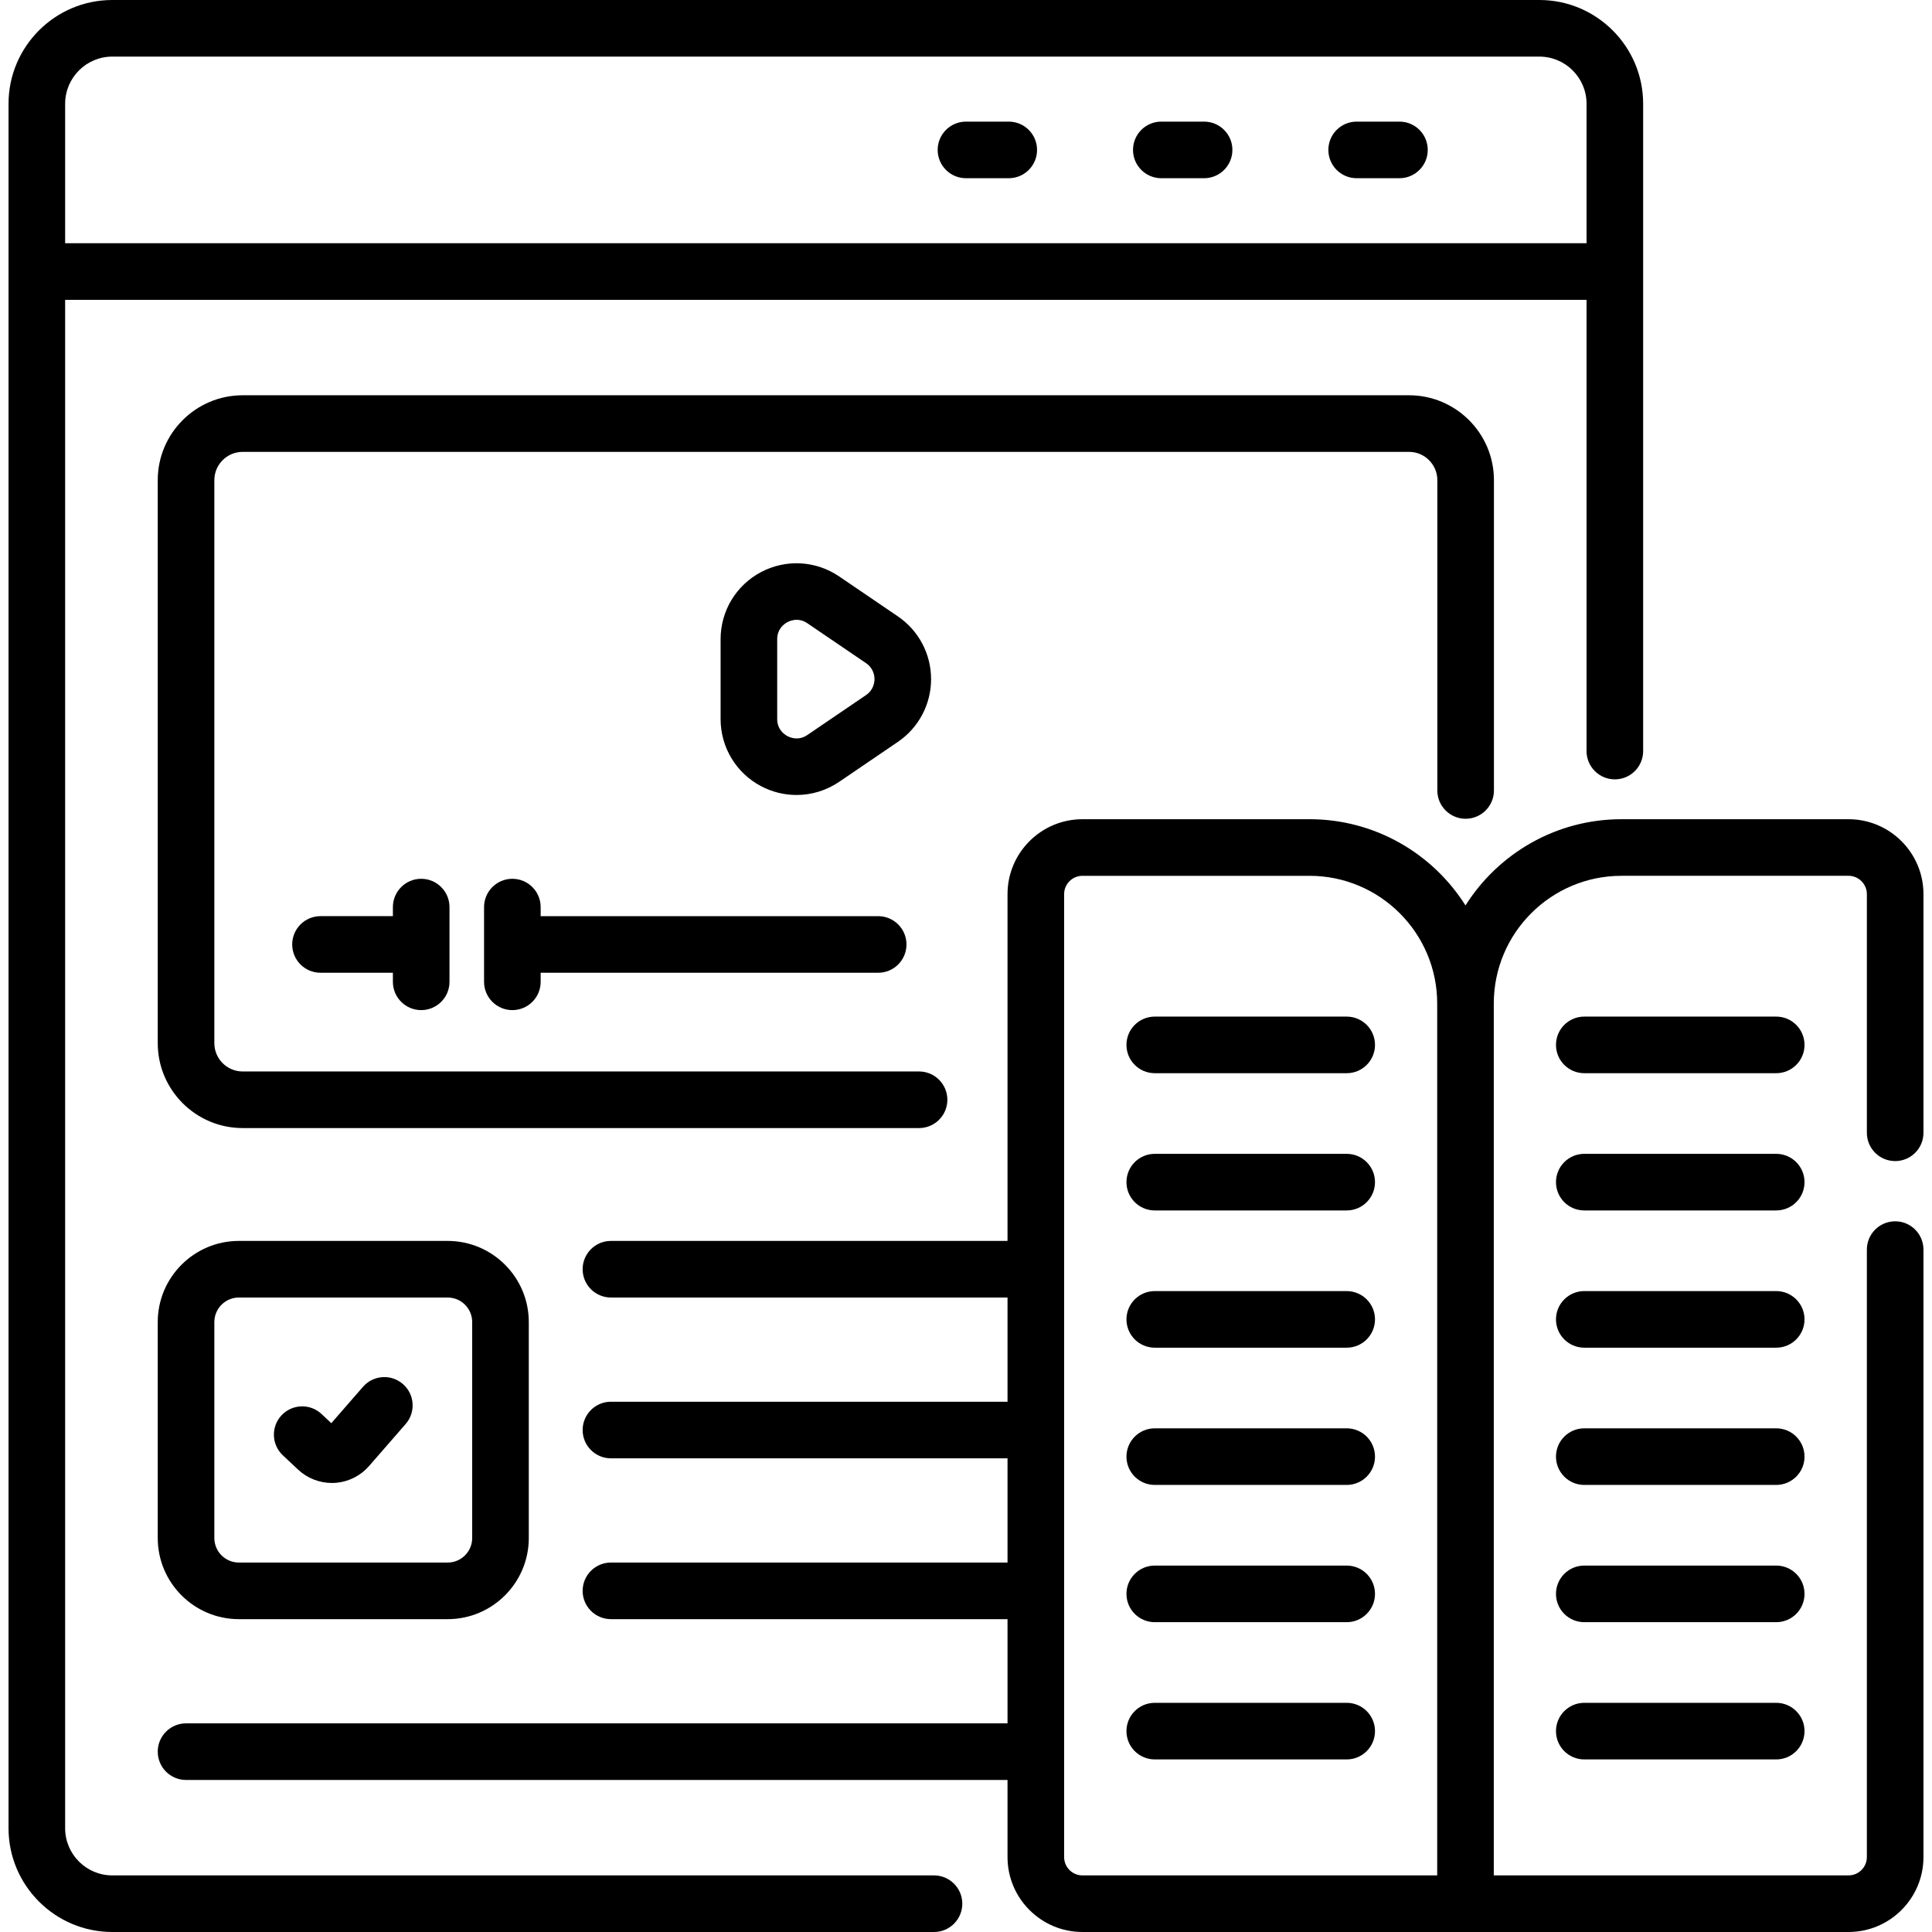 <svg xmlns="http://www.w3.org/2000/svg" viewBox="0 0 512 512" height="100%" width="100%">
    <g>
        <g>
            <path d="m370.867 32.23h-11.337c-4.142 0-7.5 3.357-7.5 7.5s3.358 7.5 7.5 7.5h11.337c4.142 0 7.5-3.357 7.5-7.5s-3.357-7.5-7.5-7.5z" />
            <path d="m319.098 32.23h-11.337c-4.142 0-7.5 3.357-7.5 7.5s3.358 7.5 7.5 7.5h11.337c4.142 0 7.5-3.357 7.5-7.5s-3.358-7.5-7.5-7.5z" />
            <path d="m267.33 32.23h-11.337c-4.142 0-7.5 3.357-7.5 7.5s3.358 7.5 7.5 7.5h11.337c4.142 0 7.5-3.357 7.5-7.5s-3.358-7.5-7.5-7.5z" />
            <path
                d="m247.52 497h-217.758c-6.893 0-12.5-5.607-12.5-12.5v-405.04h403.189v119.58c0 4.143 3.358 7.5 7.5 7.5s7.5-3.357 7.5-7.5v-171.54c0-15.163-12.336-27.5-27.5-27.5h-378.189c-15.164 0-27.5 12.337-27.5 27.5v457c0 15.163 12.336 27.5 27.5 27.5h217.758c4.142 0 7.5-3.357 7.5-7.5s-3.358-7.5-7.5-7.5zm-230.258-469.5c0-6.893 5.607-12.5 12.5-12.5h378.189c6.893 0 12.5 5.607 12.5 12.5v36.96h-403.189z"
            />
            <path
                d="m388.409 216.98c4.142 0 7.5-3.357 7.5-7.5v-82.23c0-12.406-10.093-22.5-22.5-22.5h-309.105c-12.407 0-22.5 10.094-22.5 22.5v149.2c0 12.406 10.093 22.5 22.5 22.5h179.256c4.142 0 7.5-3.357 7.5-7.5s-3.358-7.5-7.5-7.5h-179.256c-4.136 0-7.5-3.364-7.5-7.5v-149.2c0-4.136 3.364-7.5 7.5-7.5h309.105c4.136 0 7.5 3.364 7.5 7.5v82.23c0 4.143 3.358 7.5 7.5 7.5z"
            />
            <path
                d="m246.747 179.976c0-6.664-3.289-12.881-8.799-16.629l-15.557-10.584c-6.177-4.203-14.116-4.645-20.72-1.148-6.604 3.493-10.706 10.306-10.706 17.776v21.169c0 7.471 4.102 14.282 10.705 17.776 2.962 1.567 6.192 2.343 9.411 2.343 3.959 0 7.902-1.173 11.309-3.49l15.558-10.585c5.51-3.749 8.799-9.965 8.799-16.628zm-17.236 4.225-15.558 10.585c-2.297 1.563-4.448.724-5.266.292-.818-.433-2.721-1.74-2.721-4.519v-21.169c0-2.778 1.903-4.086 2.721-4.519.46-.243 1.343-.615 2.436-.615.85 0 1.826.225 2.831.908l15.558 10.584c2.019 1.373 2.236 3.413 2.236 4.227-.001.813-.218 2.853-2.237 4.226z"
            />
            <path d="m111.62 267.69c4.142 0 7.5-3.357 7.5-7.5v-19.8c0-4.143-3.358-7.5-7.5-7.5s-7.5 3.357-7.5 7.5v2.4h-19.183c-4.142 0-7.5 3.357-7.5 7.5s3.358 7.5 7.5 7.5h19.183v2.4c0 4.143 3.358 7.5 7.5 7.5z" />
            <path d="m135.78 232.89c-4.142 0-7.5 3.357-7.5 7.5v19.801c0 4.143 3.358 7.5 7.5 7.5s7.5-3.357 7.5-7.5v-2.4h89.447c4.142 0 7.5-3.357 7.5-7.5s-3.358-7.5-7.5-7.5h-89.447v-2.4c0-4.144-3.358-7.501-7.5-7.501z" />
            <path
                d="m502.238 307.7c4.142 0 7.5-3.357 7.5-7.5v-63.244c0-10.949-8.907-19.856-19.856-19.856h-60.181c-17.384 0-32.676 9.133-41.331 22.851-8.654-13.718-23.947-22.851-41.331-22.851h-60.181c-10.949 0-19.856 8.907-19.856 19.856v91.901h-105.098c-4.142 0-7.5 3.357-7.5 7.5s3.358 7.5 7.5 7.5h105.099v27.617h-105.099c-4.142 0-7.5 3.357-7.5 7.5s3.358 7.5 7.5 7.5h105.099v27.618h-105.099c-4.142 0-7.5 3.357-7.5 7.5s3.358 7.5 7.5 7.5h105.099v27.617h-217.699c-4.142 0-7.5 3.357-7.5 7.5s3.358 7.5 7.5 7.5h217.698v20.434c0 10.949 8.908 19.856 19.856 19.856h203.023c10.949 0 19.856-8.907 19.856-19.856v-160.983c0-4.143-3.358-7.5-7.5-7.5s-7.5 3.357-7.5 7.5v160.983c0 2.678-2.178 4.856-4.856 4.856h-94.011v-231.068c0-18.654 15.176-33.831 33.831-33.831h60.181c2.678 0 4.856 2.179 4.856 4.856v63.244c0 4.143 3.358 7.5 7.5 7.5zm-215.379 189.3c-2.678 0-4.856-2.179-4.856-4.856v-255.188c0-2.678 2.179-4.856 4.856-4.856h60.181c18.654 0 33.831 15.177 33.831 33.831v231.069z"
            />
            <path
                d="m63.304 328.857c-11.855 0-21.5 9.645-21.5 21.5v57.235c0 11.855 9.645 21.5 21.5 21.5h55.331c11.855 0 21.5-9.645 21.5-21.5v-57.235c0-11.855-9.645-21.5-21.5-21.5zm61.831 21.5v57.235c0 3.584-2.916 6.5-6.5 6.5h-55.331c-3.584 0-6.5-2.916-6.5-6.5v-57.235c0-3.584 2.916-6.5 6.5-6.5h55.331c3.584 0 6.5 2.916 6.5 6.5z"
            />
            <path
                d="m106.78 366.788c-3.124-2.722-7.861-2.395-10.582.729l-8.396 9.641-2.582-2.425c-3.018-2.835-7.765-2.687-10.601.332-2.836 3.02-2.687 7.766.333 10.602l4.038 3.793c2.419 2.272 5.654 3.545 8.962 3.545.213 0 .428-.005.642-.016 3.529-.177 6.884-1.806 9.206-4.471l9.71-11.149c2.72-3.124 2.393-7.861-.73-10.581z"
            />
            <path d="m356.888 269.409h-50.865c-4.142 0-7.5 3.357-7.5 7.5s3.358 7.5 7.5 7.5h50.865c4.142 0 7.5-3.357 7.5-7.5s-3.357-7.5-7.5-7.5z" />
            <path d="m356.888 305.78h-50.865c-4.142 0-7.5 3.357-7.5 7.5s3.358 7.5 7.5 7.5h50.865c4.142 0 7.5-3.357 7.5-7.5s-3.357-7.5-7.5-7.5z" />
            <path d="m356.888 342.151h-50.865c-4.142 0-7.5 3.357-7.5 7.5s3.358 7.5 7.5 7.5h50.865c4.142 0 7.5-3.357 7.5-7.5s-3.357-7.5-7.5-7.5z" />
            <path d="m356.888 378.522h-50.865c-4.142 0-7.5 3.357-7.5 7.5s3.358 7.5 7.5 7.5h50.865c4.142 0 7.5-3.357 7.5-7.5s-3.357-7.5-7.5-7.5z" />
            <path d="m356.888 414.894h-50.865c-4.142 0-7.5 3.357-7.5 7.5s3.358 7.5 7.5 7.5h50.865c4.142 0 7.5-3.357 7.5-7.5s-3.357-7.5-7.5-7.5z" />
            <path d="m356.888 451.266h-50.865c-4.142 0-7.5 3.357-7.5 7.5s3.358 7.5 7.5 7.5h50.865c4.142 0 7.5-3.357 7.5-7.5s-3.357-7.5-7.5-7.5z" />
            <path d="m470.717 269.409h-50.865c-4.142 0-7.5 3.357-7.5 7.5s3.358 7.5 7.5 7.5h50.865c4.142 0 7.5-3.357 7.5-7.5s-3.358-7.5-7.5-7.5z" />
            <path d="m470.717 305.78h-50.865c-4.142 0-7.5 3.357-7.5 7.5s3.358 7.5 7.5 7.5h50.865c4.142 0 7.5-3.357 7.5-7.5s-3.358-7.5-7.5-7.5z" />
            <path d="m470.717 342.151h-50.865c-4.142 0-7.5 3.357-7.5 7.5s3.358 7.5 7.5 7.5h50.865c4.142 0 7.5-3.357 7.5-7.5s-3.358-7.5-7.5-7.5z" />
            <path d="m470.717 378.522h-50.865c-4.142 0-7.5 3.357-7.5 7.5s3.358 7.5 7.5 7.5h50.865c4.142 0 7.5-3.357 7.5-7.5s-3.358-7.5-7.5-7.5z" />
            <path d="m470.717 414.894h-50.865c-4.142 0-7.5 3.357-7.5 7.5s3.358 7.5 7.5 7.5h50.865c4.142 0 7.5-3.357 7.5-7.5s-3.358-7.5-7.5-7.5z" />
            <path d="m470.717 451.266h-50.865c-4.142 0-7.5 3.357-7.5 7.5s3.358 7.5 7.5 7.5h50.865c4.142 0 7.5-3.357 7.5-7.5s-3.358-7.5-7.5-7.5z" />
        </g>
    </g>
</svg>